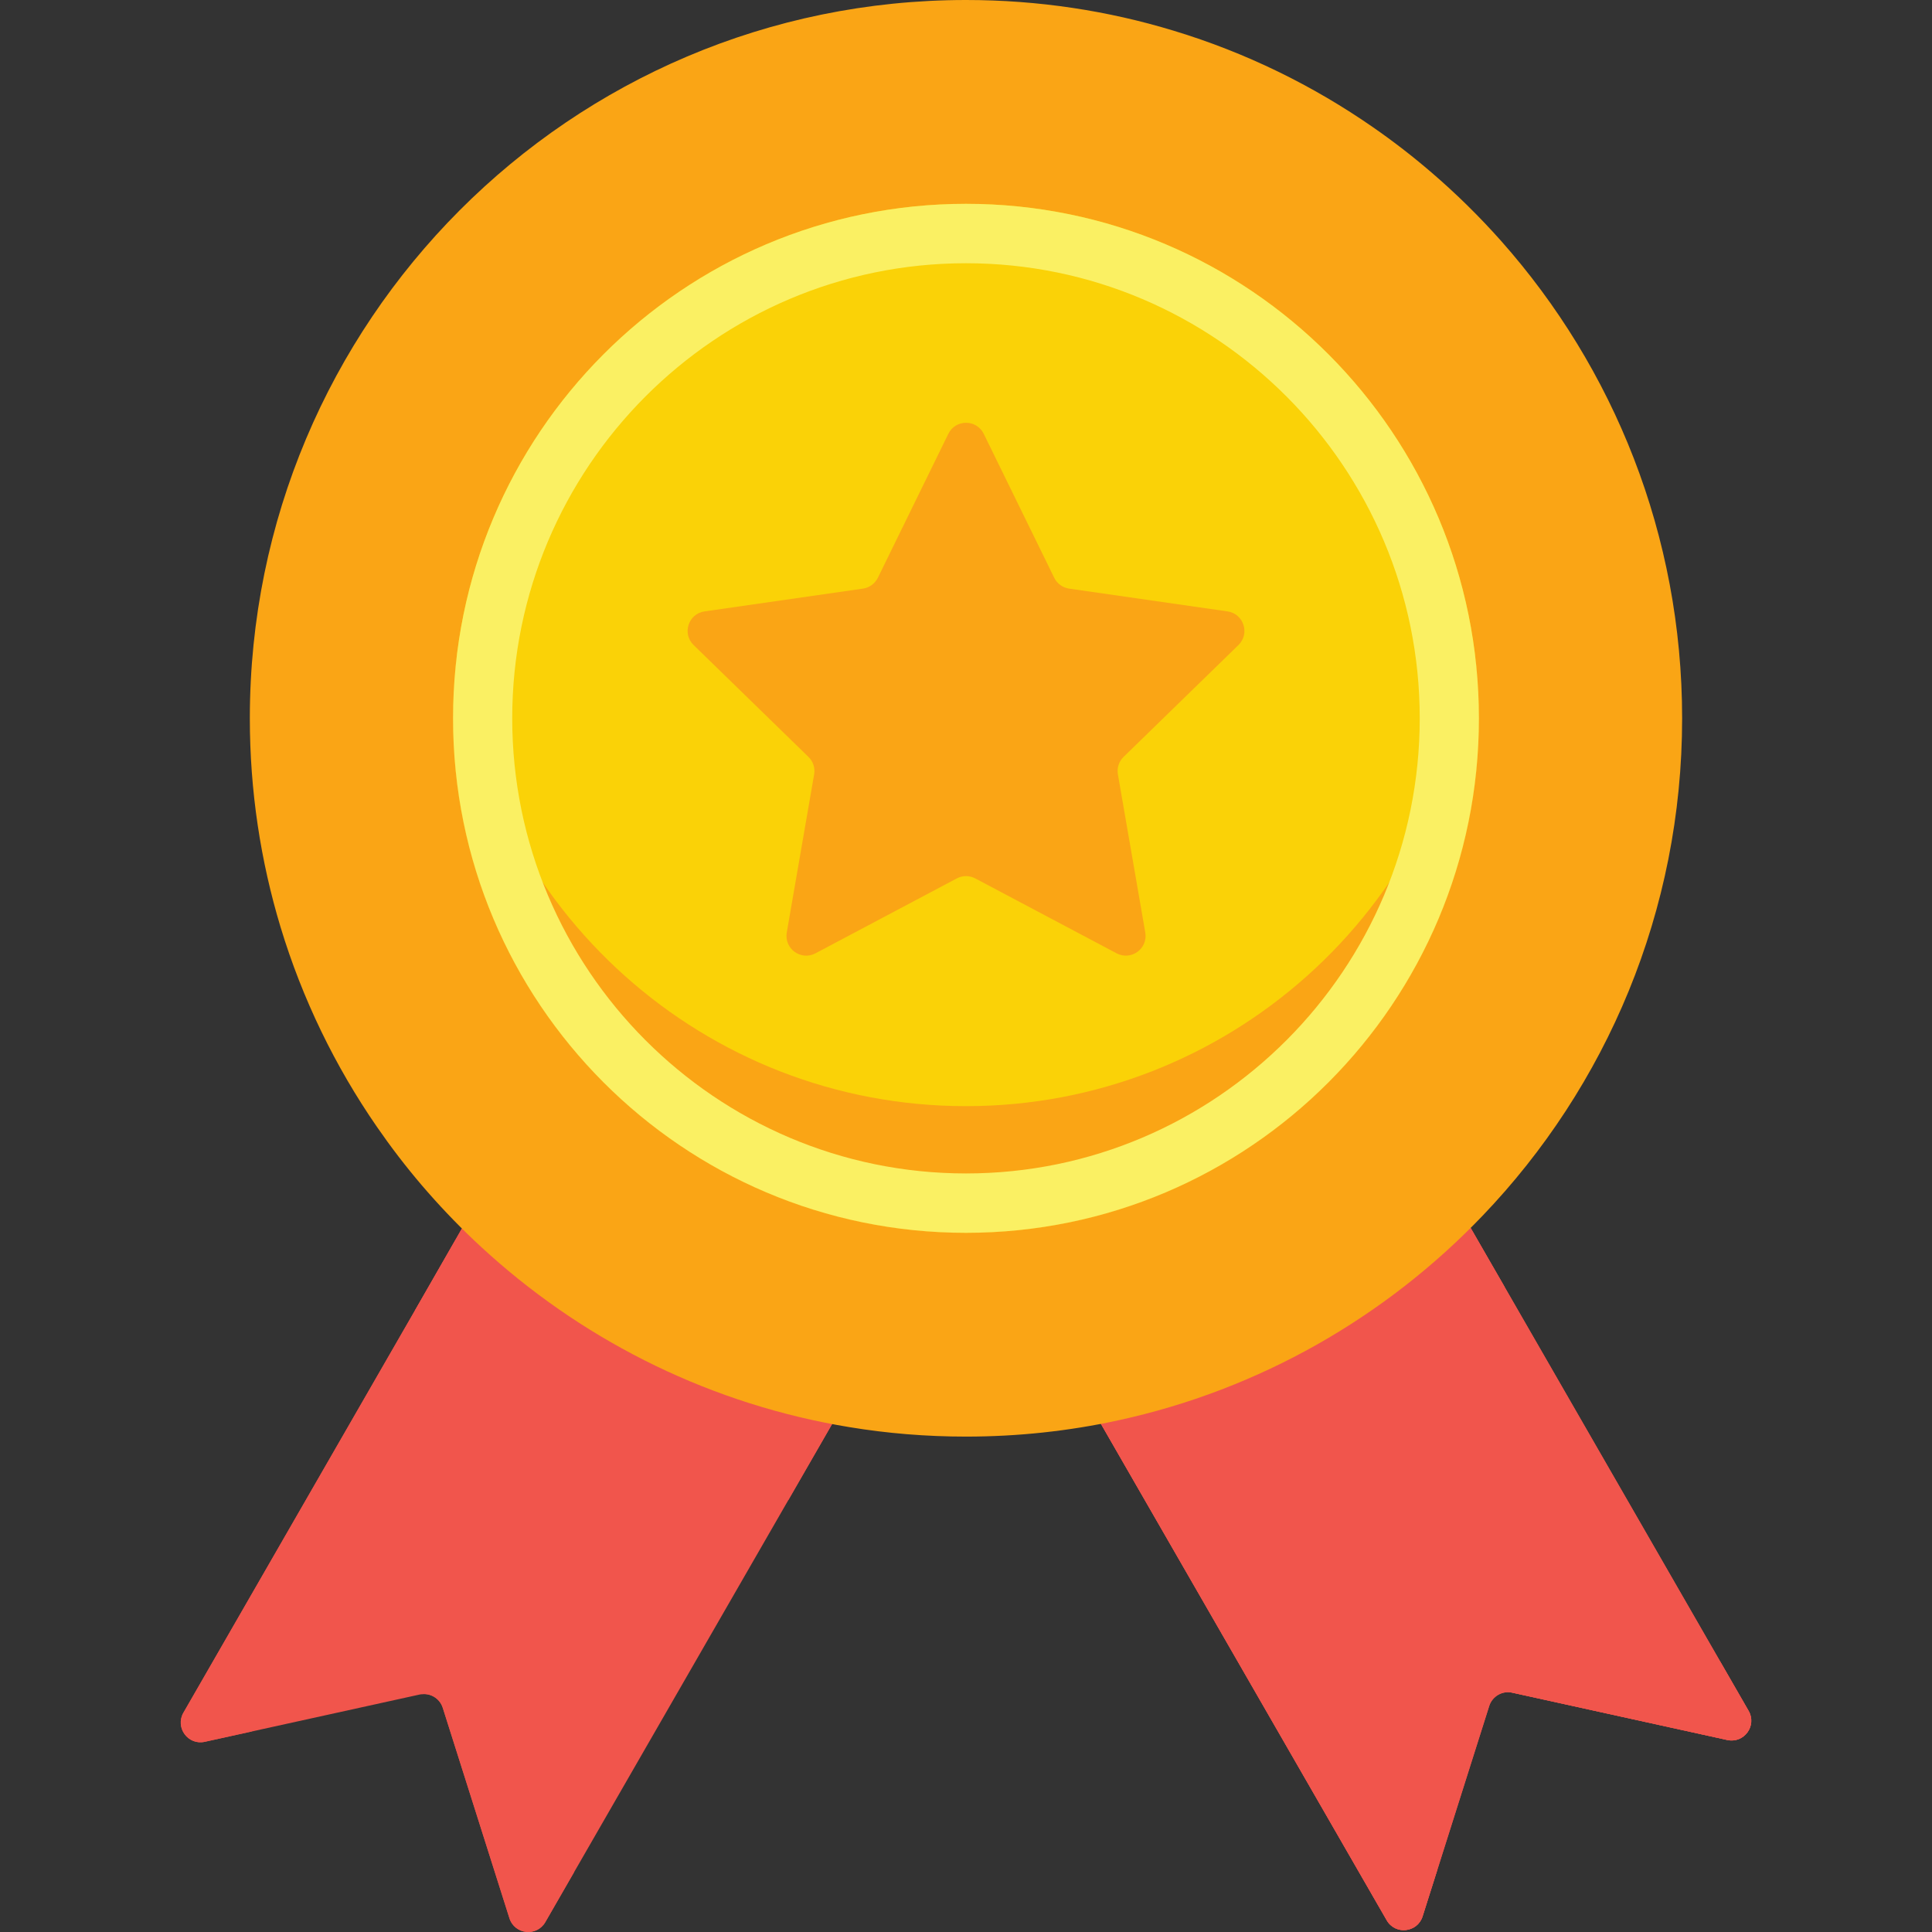 <svg width="48" height="48" viewBox="0 0 48 48" fill="none" xmlns="http://www.w3.org/2000/svg">
<rect x="0" y="0" width="48" height="48" fill="#333333" stroke="none"/>
<path d="M42.913 43.23L37.135 41.958L35.344 47.612C35.215 48.018 34.664 48.078 34.452 47.708L27.303 35.29C30.824 34.527 33.957 32.718 36.363 30.205L43.444 42.506C43.656 42.875 43.329 43.321 42.913 43.23V43.23Z" fill="#F1554C"/>
<path d="M42.913 43.23L37.572 42.054C37.324 41.999 37.076 42.143 36.999 42.385L35.344 47.612C35.215 48.018 34.664 48.078 34.452 47.708L28.327 37.069L27.303 35.29C30.824 34.527 33.957 32.718 36.363 30.205L37.38 31.97L43.444 42.506C43.656 42.876 43.329 43.321 42.913 43.23V43.23Z" fill="#F1554C"/>
<path d="M42.913 43.229L37.572 42.054C37.325 42 37.077 42.143 37 42.384L37.575 40.598C37.652 40.357 37.901 40.215 38.148 40.27L42.744 41.291L43.444 42.507C43.657 42.875 43.329 43.322 42.913 43.229Z" fill="#F1554C"/>
<path d="M20.811 35.142L13.549 47.754C13.336 48.124 12.786 48.064 12.657 47.658L11.001 42.431C10.925 42.189 10.676 42.045 10.428 42.1L5.087 43.275C4.671 43.367 4.345 42.921 4.557 42.552L11.311 30.818C13.832 33.209 17.233 34.553 20.811 35.142Z" fill="#F1554C"/>
<path d="M12.267 32.563L6.248 43.019L5.087 43.275C4.671 43.366 4.345 42.921 4.557 42.551L10.306 32.563L11.861 29.855C12.279 30.252 12.716 30.628 13.172 30.982L12.267 32.563Z" fill="#F1554C"/>
<path d="M14.257 46.523L13.548 47.755C13.335 48.124 12.786 48.065 12.656 47.658L11 42.431C10.924 42.189 10.676 42.046 10.428 42.1L12.259 41.697C12.507 41.643 12.755 41.786 12.832 42.028L14.257 46.523Z" fill="#F1554C"/>
<path d="M11.475 30.52L16.251 32.673L20.811 35.141L19.589 37.264C16.179 36.572 13.015 34.984 10.401 32.647C10.369 32.62 10.338 32.592 10.307 32.563L11.475 30.52Z" fill="#F1554C"/>
<path d="M37.38 31.97L36.363 30.205L30.984 32.58L27.303 35.29L27.716 36.008L28.732 37.773L34.452 47.708C34.664 48.078 35.215 48.018 35.344 47.612L35.708 46.462L30.023 36.56C32.775 35.603 35.281 34.045 37.38 31.97V31.97Z" fill="#F1554C"/>
<path d="M41.792 17.846C41.792 22.643 39.905 26.999 36.833 30.206C34.428 32.719 31.294 34.527 27.773 35.29C26.556 35.554 25.294 35.692 24 35.692C23.011 35.692 22.043 35.612 21.099 35.456C17.705 34.898 14.633 33.376 12.174 31.179C12.041 31.061 11.911 30.941 11.781 30.818C11.322 30.384 10.887 29.924 10.476 29.444C10.081 28.981 9.711 28.498 9.365 27.997C8.326 26.494 7.511 24.821 6.969 23.029C6.474 21.389 6.207 19.65 6.207 17.846C6.207 7.99 14.173 0 24 0C25.797 0 27.532 0.267 29.166 0.765C30.953 1.307 32.62 2.124 34.12 3.167C34.62 3.514 35.101 3.886 35.561 4.282C36.176 4.809 36.755 5.379 37.293 5.984C40.092 9.138 41.792 13.293 41.792 17.846Z" fill="#FAA515"/>
<path d="M24 30.629C31.038 30.629 36.743 24.906 36.743 17.847C36.743 10.787 31.038 5.064 24 5.064C16.962 5.064 11.256 10.787 11.256 17.847C11.256 24.906 16.962 30.629 24 30.629Z" fill="#FAD207"/>
<path d="M36.743 17.847C36.743 24.906 31.037 30.629 24 30.629C16.962 30.629 11.256 24.906 11.256 17.847C11.256 17.314 11.288 16.789 11.352 16.273C12.124 22.591 17.493 27.482 24 27.482C30.506 27.482 35.874 22.591 36.647 16.273C36.711 16.789 36.743 17.314 36.743 17.847V17.847Z" fill="#FAA515"/>
<path fill-rule="evenodd" clip-rule="evenodd" d="M24 5.064C16.962 5.064 11.256 10.787 11.256 17.847C11.256 24.906 16.962 30.629 24 30.629C31.037 30.629 36.743 24.906 36.743 17.847C36.743 10.787 31.037 5.064 24 5.064V5.064ZM24 29.154C17.783 29.154 12.726 24.082 12.726 17.847C12.726 11.611 17.783 6.54 24 6.54C30.216 6.54 35.273 11.611 35.273 17.847C35.273 24.082 30.216 29.154 24 29.154Z" fill="#FAF063"/>
<path d="M24.441 10.779L26.192 14.355C26.263 14.5 26.402 14.601 26.562 14.624L30.497 15.19C30.899 15.247 31.06 15.742 30.769 16.026L27.915 18.805C27.799 18.917 27.747 19.08 27.774 19.239L28.454 23.168C28.524 23.57 28.102 23.875 27.742 23.685L24.23 21.824C24.087 21.748 23.915 21.748 23.771 21.824L20.26 23.685C19.9 23.876 19.478 23.57 19.547 23.168L20.227 19.239C20.255 19.08 20.202 18.917 20.086 18.805L17.233 16.026C16.941 15.742 17.102 15.247 17.505 15.19L21.439 14.624C21.6 14.601 21.738 14.5 21.81 14.355L23.561 10.779C23.74 10.412 24.262 10.412 24.441 10.779V10.779Z" fill="#FAA515"/>
</svg>
